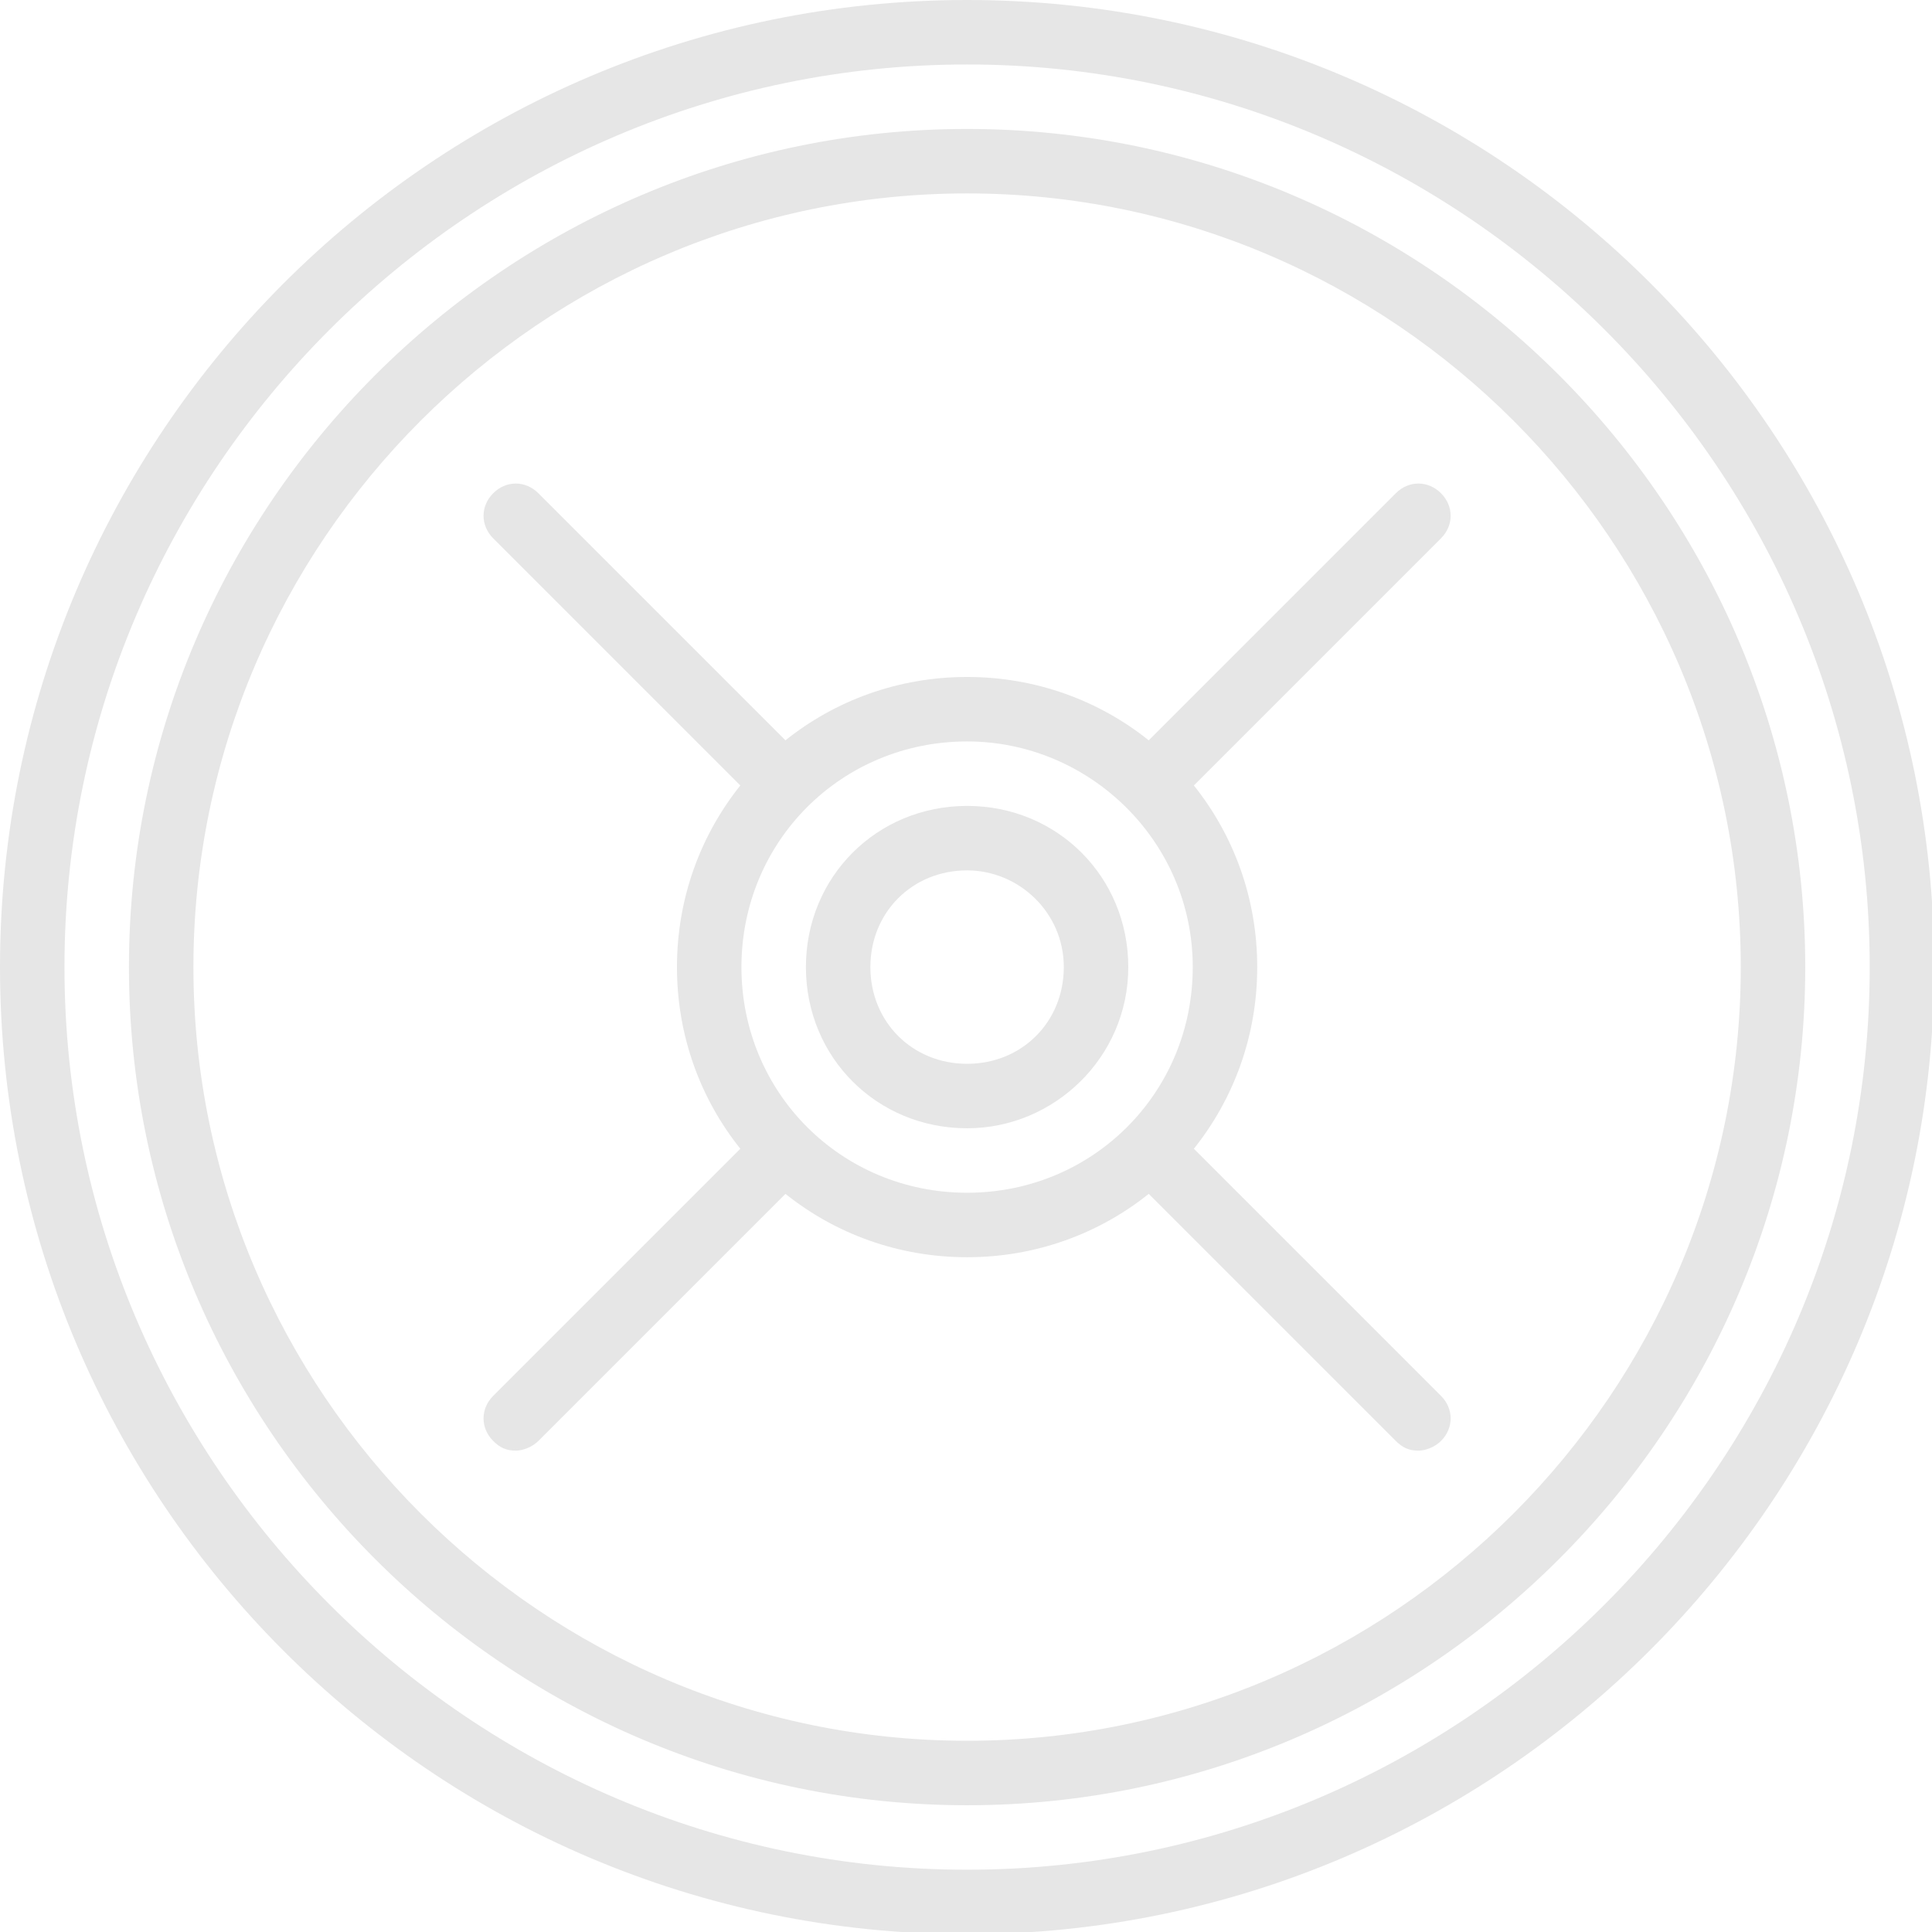 <?xml version="1.0" encoding="UTF-8" standalone="no"?>
<!-- Created with Inkscape (http://www.inkscape.org/) -->

<svg
   width="142.686mm"
   height="142.686mm"
   viewBox="0 0 142.686 142.686"
   version="1.1"
   id="svg5"
   xml:space="preserve"
   sodipodi:docname="logo.svg"
   xmlns:inkscape="http://www.inkscape.org/namespaces/inkscape"
   xmlns:sodipodi="http://sodipodi.sourceforge.net/DTD/sodipodi-0.dtd"
   xmlns="http://www.w3.org/2000/svg"
   xmlns:svg="http://www.w3.org/2000/svg"><sodipodi:namedview
     id="namedview7"
     pagecolor="#ffffff"
     bordercolor="#000000"
     borderopacity="0.25"
     inkscape:showpageshadow="2"
     inkscape:pageopacity="0.0"
     inkscape:pagecheckerboard="0"
     inkscape:deskcolor="#d1d1d1"
     inkscape:document-units="mm"
     showgrid="false" /><defs
     id="defs2" /><g
     inkscape:label="Katman 1"
     inkscape:groupmode="layer"
     id="layer1"
     transform="translate(-29.445,-39.409)"><g
       style="fill:#e6e6e6"
       id="g35"
       transform="matrix(0.279,0,0,0.279,29.445,39.409)"
       inkscape:export-filename="logoGray.svg"
       inkscape:export-xdpi="96"
       inkscape:export-ydpi="96"><g
         transform="translate(0,1)"
         id="g21"
         style="fill:#e6e6e6">
	<g
   id="g19"
   style="fill:#e6e6e6">
		<g
   id="g17"
   style="fill:#e6e6e6">
			<path
   d="M 256,-1 C 114.347,-1 0,114.2 0,255 0,395.8 114.347,511 256,511 396.8,511 512,395.8 512,255 512,114.2 397.653,-1 256,-1 Z m 0,494.933 C 124.587,493.933 17.067,386.413 17.067,255 17.067,123.587 124.587,16.067 256,16.067 c 131.413,0 238.933,107.52 238.933,238.933 0,131.413 -107.52,238.933 -238.933,238.933 z"
   id="path9"
   style="fill:#e6e6e6" />
			<path
   d="m 256,33.133 c -122.027,0 -221.867,99.84 -221.867,221.867 0,122.027 99.84,221.867 221.867,221.867 122.027,0 221.867,-99.84 221.867,-221.867 C 477.867,132.973 378.027,33.133 256,33.133 Z M 256,459.8 C 143.36,459.8 51.2,367.64 51.2,255 51.2,142.36 143.36,50.2 256,50.2 c 112.64,0 204.8,92.16 204.8,204.8 0,112.64 -92.16,204.8 -204.8,204.8 z"
   id="path11"
   style="fill:#e6e6e6" />
			<path
   d="m 256,212.333 c -23.893,0 -42.667,18.773 -42.667,42.667 0,23.893 18.773,42.667 42.667,42.667 23.04,0 42.667,-18.773 42.667,-42.667 0,-23.893 -18.774,-42.667 -42.667,-42.667 z m 0,68.267 c -14.507,0 -25.6,-11.093 -25.6,-25.6 0,-14.507 11.093,-25.6 25.6,-25.6 13.653,0 25.6,11.093 25.6,25.6 0,14.507 -11.093,25.6 -25.6,25.6 z"
   id="path13"
   style="fill:#e6e6e6" />
			<path
   d="m 381.44,129.56 c -3.413,-3.413 -8.533,-3.413 -11.947,0 l -65.411,65.411 C 290.954,184.469 274.265,178.2 256,178.2 c -18.265,0 -34.954,6.269 -48.082,16.771 L 142.507,129.56 c -3.413,-3.413 -8.533,-3.413 -11.947,0 -3.414,3.413 -3.413,8.533 0,11.947 l 65.411,65.411 C 185.469,220.047 179.2,236.735 179.2,255 c 0,18.265 6.269,34.954 16.771,48.082 l -65.411,65.411 c -3.413,3.413 -3.413,8.533 0,11.947 1.707,1.707 3.413,2.56 5.973,2.56 1.707,0 4.267,-0.853 5.973,-2.56 l 65.411,-65.411 c 13.129,10.502 29.818,16.771 48.083,16.771 18.265,0 34.954,-6.269 48.082,-16.771 l 65.411,65.411 c 1.707,1.707 3.413,2.56 5.973,2.56 1.707,0 4.267,-0.853 5.973,-2.56 3.413,-3.413 3.413,-8.533 0,-11.947 L 316.028,303.082 C 326.531,289.954 332.8,273.265 332.8,255 c 0,-18.265 -6.269,-34.953 -16.771,-48.082 l 65.411,-65.411 c 3.413,-3.414 3.413,-8.534 0,-11.947 z M 256,314.733 c -33.28,0 -59.733,-26.453 -59.733,-59.733 0,-33.28 26.453,-59.733 59.733,-59.733 32.427,0 59.733,26.453 59.733,59.733 0,33.28 -26.453,59.733 -59.733,59.733 z"
   id="path15"
   style="fill:#e6e6e6" />
		</g>
	</g>
</g></g></g></svg>
